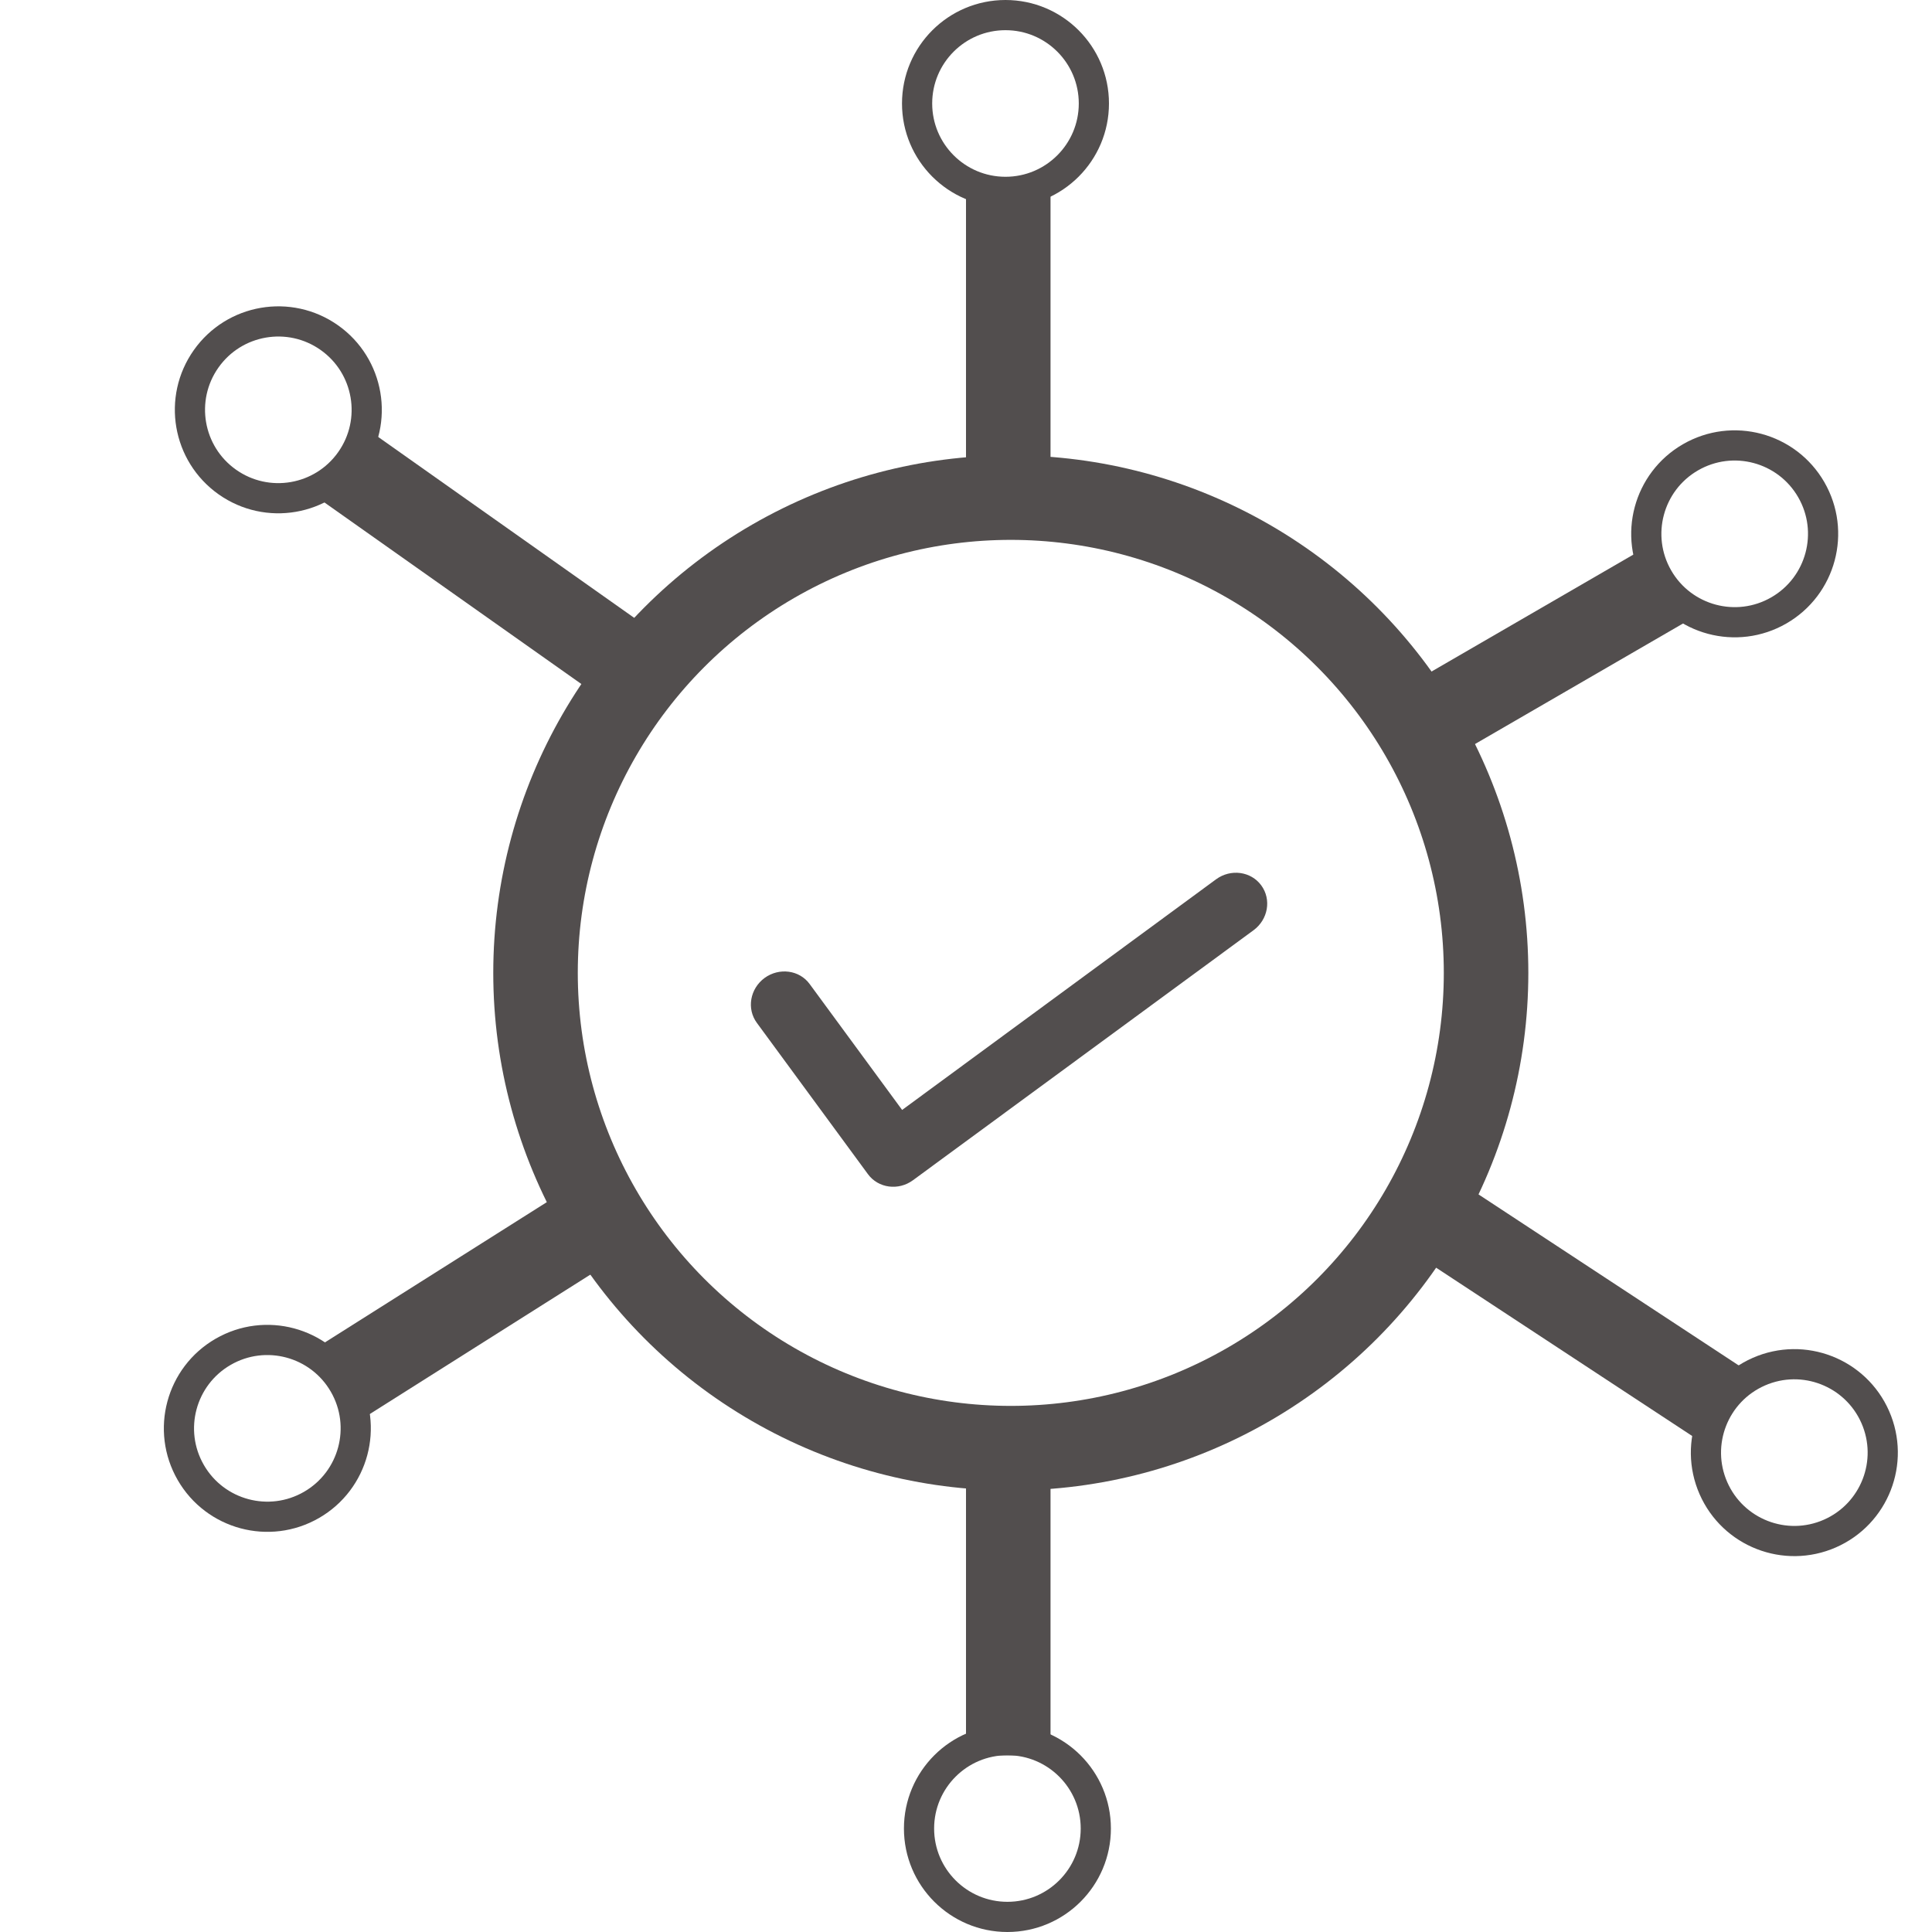 <svg width="16" height="16" viewBox="0 0 16 16" fill="none" xmlns="http://www.w3.org/2000/svg">
<circle cx="8.371" cy="8.057" r="3.936" stroke="#524E4E" stroke-width="0.7"/>
<path d="M6.332 8.099C6.453 8.011 6.62 8.033 6.705 8.149L7.471 9.192L10.071 7.282C10.192 7.193 10.36 7.216 10.445 7.332C10.531 7.449 10.502 7.615 10.381 7.704L7.561 9.774C7.44 9.863 7.273 9.84 7.188 9.724L6.268 8.471C6.182 8.354 6.211 8.188 6.332 8.099Z" fill="#524E4E"/>
<line x1="8.35" y1="14.537" x2="8.35" y2="12" stroke="#524E4E" stroke-width="0.7"/>
<circle cx="8.343" cy="15.143" r="0.732" transform="rotate(-180 8.343 15.143)" stroke="#524E4E" stroke-width="0.25"/>
<line x1="8.35" y1="1.6" x2="8.35" y2="4.06" stroke="#524E4E" stroke-width="0.7"/>
<circle cx="8.327" cy="0.857" r="0.732" stroke="#524E4E" stroke-width="0.25"/>
<line x1="14.348" y1="11.693" x2="12.008" y2="10.155" stroke="#524E4E" stroke-width="0.7"/>
<circle cx="14.86" cy="12.03" r="0.732" transform="rotate(66.3 14.86 12.03)" stroke="#524E4E" stroke-width="0.25"/>
<line x1="2.802" y1="3.814" x2="5.089" y2="5.43" stroke="#524E4E" stroke-width="0.7"/>
<circle cx="2.305" cy="3.394" r="0.732" transform="rotate(35.253 2.305 3.394)" stroke="#524E4E" stroke-width="0.25"/>
<line x1="2.813" y1="11.454" x2="4.96" y2="10.097" stroke="#524E4E" stroke-width="0.7"/>
<circle cx="2.214" cy="11.829" r="0.732" transform="rotate(-120 2.214 11.829)" stroke="#524E4E" stroke-width="0.25"/>
<line x1="13.876" y1="4.795" x2="11.453" y2="6.199" stroke="#524E4E" stroke-width="0.7"/>
<circle cx="14.366" cy="4.421" r="0.732" transform="rotate(60 14.366 4.421)" stroke="#524E4E" stroke-width="0.25"/>
</svg>
